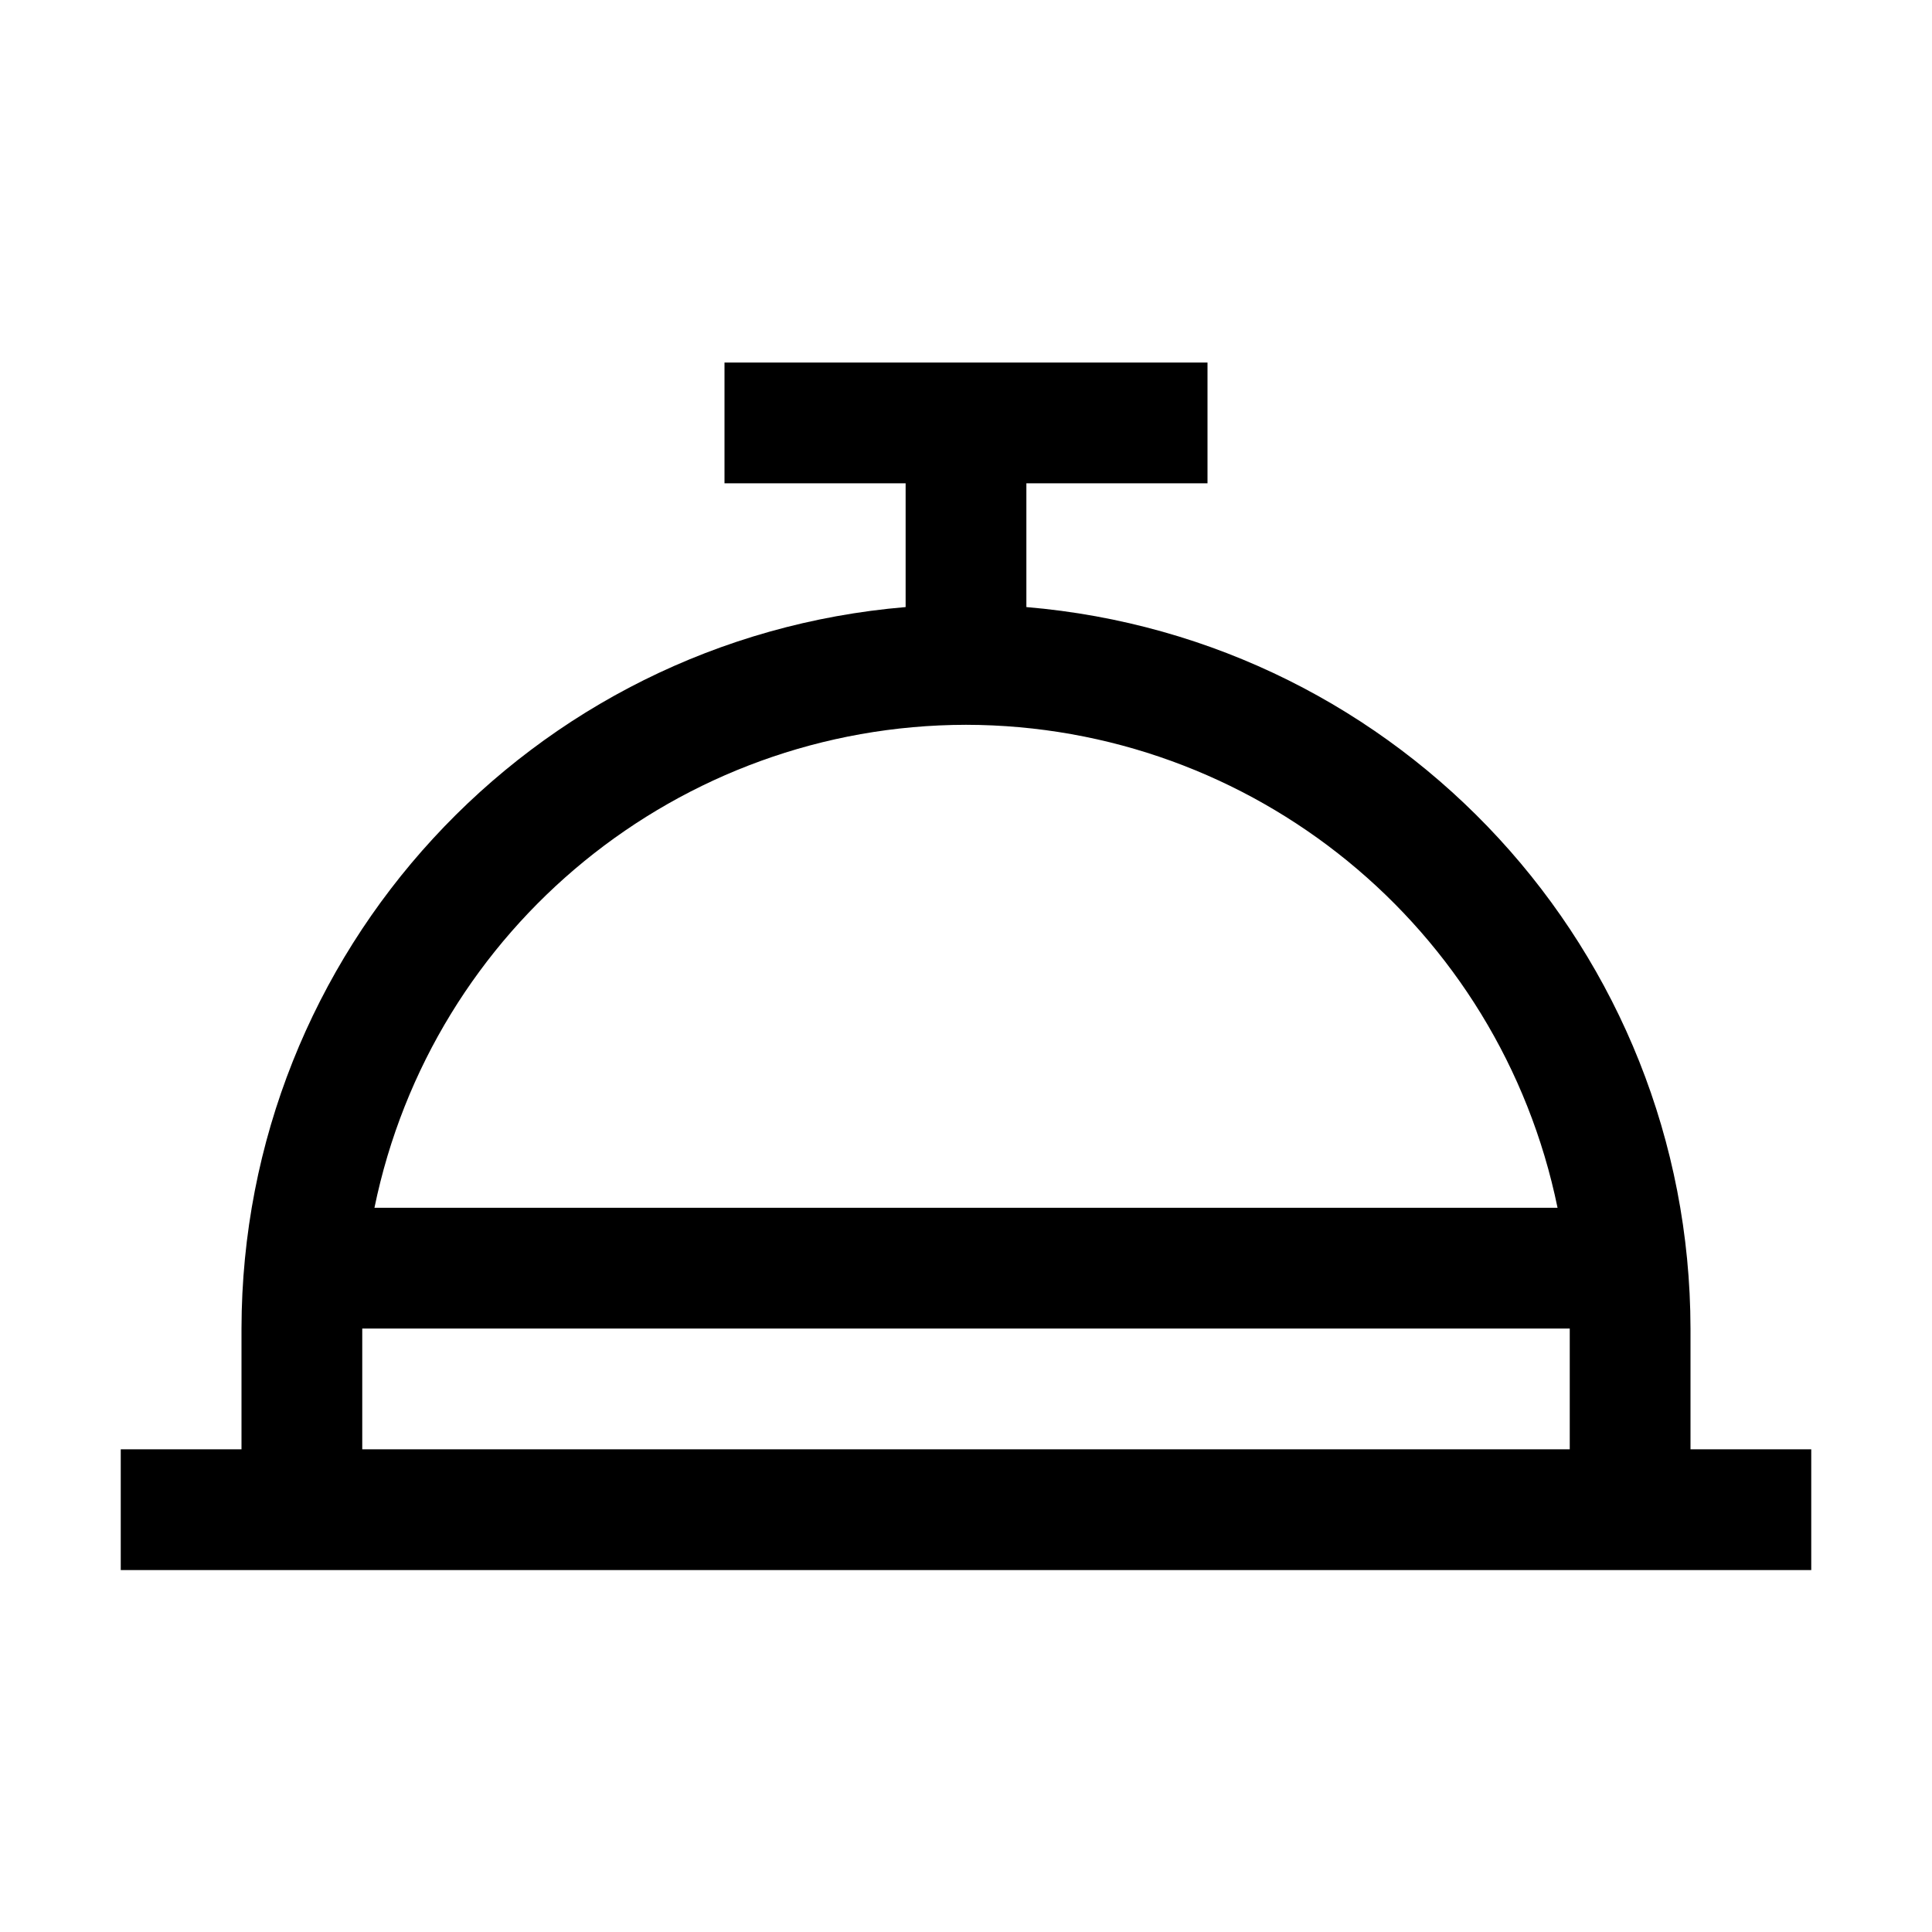 <svg xmlns="http://www.w3.org/2000/svg" width="32" height="32" viewBox="0 0 32 32">
  <path fill-rule="evenodd" d="M28,24.005 L28,22.005 C27.991,15.77 23.213,10.579 17,10.055 L17,8.005 L20,8.005 L20,6.005 L12,6.005 L12,8.005 L15,8.005 L15,10.055 C8.787,10.579 4.009,15.77 4,22.005 L4,24.005 L2,24.005 L2,26.005 L30,26.005 L30,24.005 L28,24.005 Z M16,12.005 C20.75,12.012 24.842,15.353 25.798,20.005 L6.202,20.005 C7.158,15.353 11.25,12.012 16,12.005 Z M6,22.005 L26,22.005 L26,24.005 L6,24.005 L6,22.005 Z"/>
</svg>

